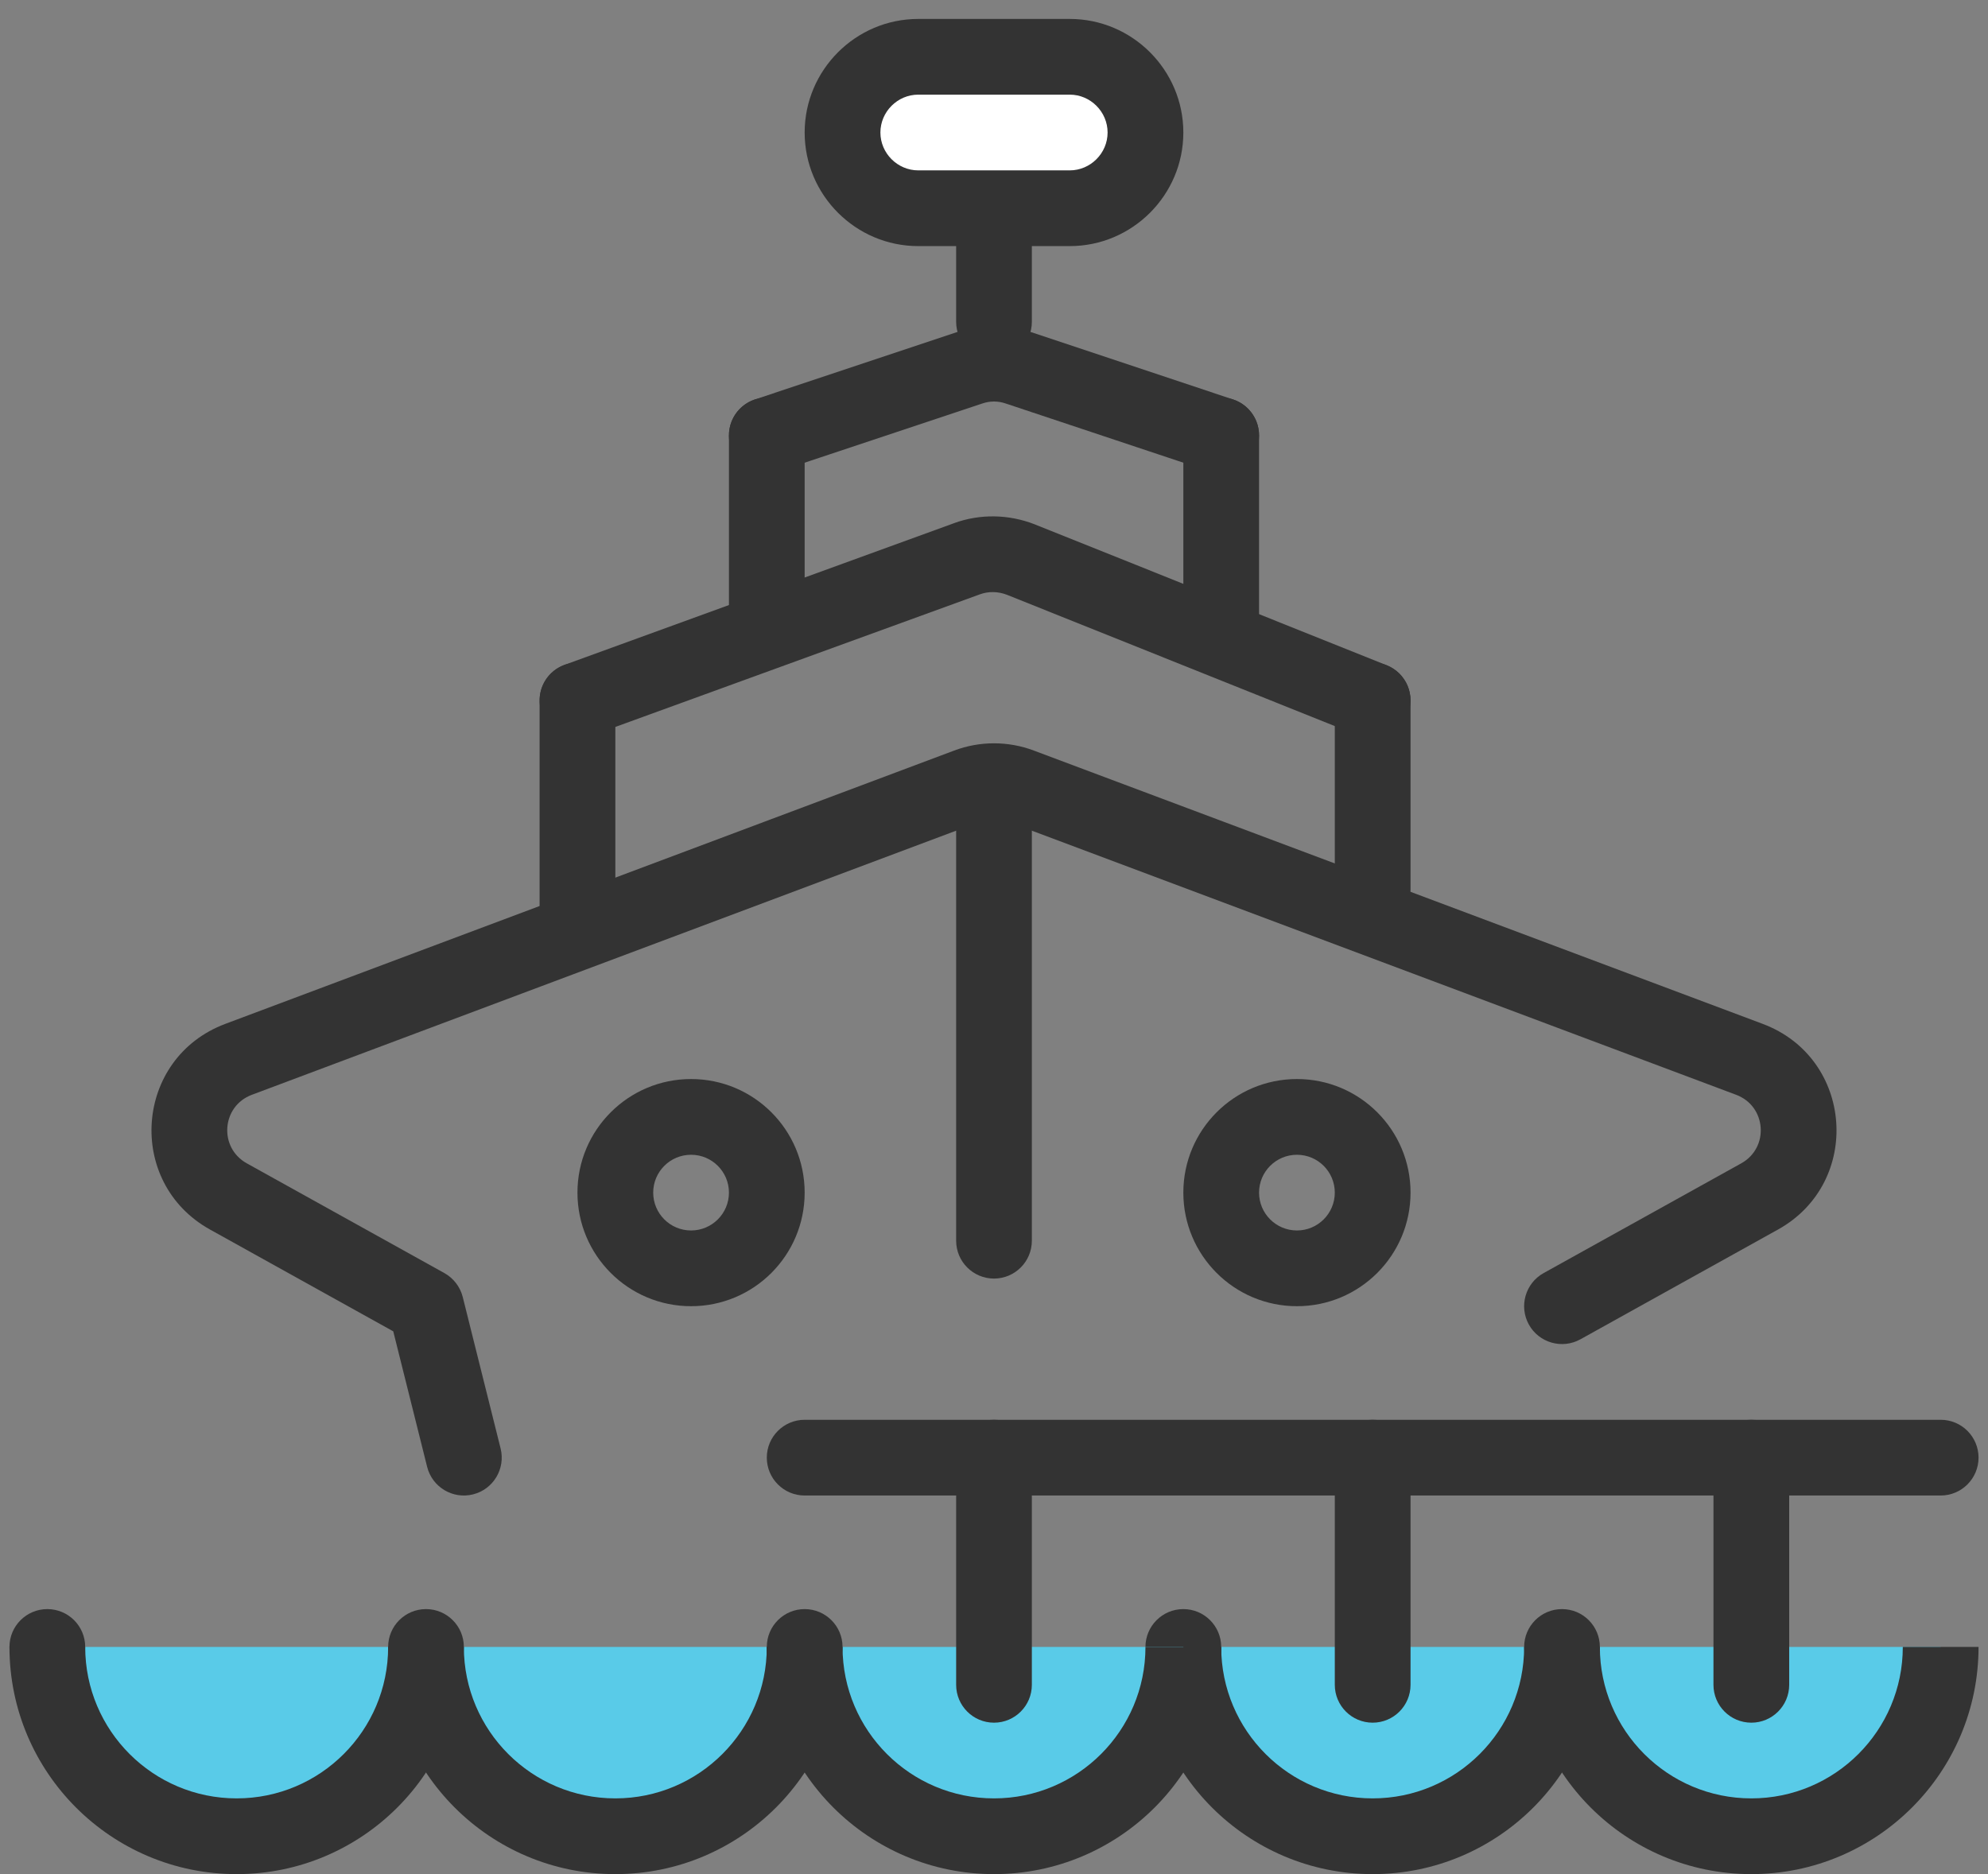<svg width="70" height="66" viewBox="0 0 70 66" fill="none" xmlns="http://www.w3.org/2000/svg">
<rect x="0" y="0" width="70" height="66" fill="#808080" stroke="none"/>
<g id="Layer 2">
<path id="Vector" fill-rule="evenodd" clip-rule="evenodd" d="M55 58C55 61.68 57.987 64.667 61.667 64.667C65.347 64.667 68.333 61.68 68.333 58" fill="#59CBE8"/>
<path id="Vector (Stroke)" fill-rule="evenodd" clip-rule="evenodd" d="M61.667 66C57.25 66 53.667 62.416 53.667 58H56.333C56.333 60.944 58.723 63.333 61.667 63.333C64.61 63.333 67 60.944 67 58H69.667C69.667 62.416 66.083 66 61.667 66Z" fill="#333333"/>
<path id="Vector_2" fill-rule="evenodd" clip-rule="evenodd" d="M1.667 58C1.667 61.68 4.653 64.667 8.333 64.667C12.013 64.667 15 61.68 15 58" fill="#59CBE8"/>
<path id="Vector (Stroke)_2" fill-rule="evenodd" clip-rule="evenodd" d="M8.333 66C3.917 66 0.333 62.416 0.333 58H3C3 60.944 5.39 63.333 8.333 63.333C11.277 63.333 13.667 60.944 13.667 58H16.333C16.333 62.416 12.75 66 8.333 66Z" fill="#333333"/>
<path id="Vector_3" fill-rule="evenodd" clip-rule="evenodd" d="M41.667 58C41.667 61.68 44.653 64.667 48.333 64.667C52.013 64.667 55 61.68 55 58" fill="#59CBE8"/>
<path id="Vector (Stroke)_3" fill-rule="evenodd" clip-rule="evenodd" d="M48.333 66C43.917 66 40.333 62.416 40.333 58H43C43 60.944 45.39 63.333 48.333 63.333C51.277 63.333 53.667 60.944 53.667 58H56.333C56.333 62.416 52.75 66 48.333 66Z" fill="#333333"/>
<path id="Vector_4" fill-rule="evenodd" clip-rule="evenodd" d="M15 58C15 61.68 17.987 64.667 21.667 64.667C25.347 64.667 28.333 61.68 28.333 58" fill="#59CBE8"/>
<path id="Vector (Stroke)_4" fill-rule="evenodd" clip-rule="evenodd" d="M21.667 66C17.25 66 13.667 62.416 13.667 58H16.333C16.333 60.944 18.723 63.333 21.667 63.333C24.61 63.333 27 60.944 27 58H29.667C29.667 62.416 26.083 66 21.667 66Z" fill="#333333"/>
<path id="Vector_5" d="M41.667 59.333C42.403 59.333 43 58.736 43 58C43 57.264 42.403 56.667 41.667 56.667C40.93 56.667 40.333 57.264 40.333 58C40.333 58.736 40.93 59.333 41.667 59.333Z" fill="#333333"/>
<path id="Vector (Stroke)_5" fill-rule="evenodd" clip-rule="evenodd" d="M48.333 50C49.07 50 49.667 50.597 49.667 51.333V59.333C49.667 60.07 49.07 60.667 48.333 60.667C47.597 60.667 47 60.07 47 59.333V51.333C47 50.597 47.597 50 48.333 50Z" fill="#333333"/>
<path id="Vector (Stroke)_6" fill-rule="evenodd" clip-rule="evenodd" d="M61.667 50C62.403 50 63 50.597 63 51.333V59.333C63 60.07 62.403 60.667 61.667 60.667C60.93 60.667 60.333 60.07 60.333 59.333V51.333C60.333 50.597 60.93 50 61.667 50Z" fill="#333333"/>
<path id="Vector_6" d="M55 59.333C55.736 59.333 56.333 58.736 56.333 58C56.333 57.264 55.736 56.667 55 56.667C54.264 56.667 53.667 57.264 53.667 58C53.667 58.736 54.264 59.333 55 59.333Z" fill="#333333"/>
<path id="Vector_7" d="M15 59.333C15.736 59.333 16.333 58.736 16.333 58C16.333 57.264 15.736 56.667 15 56.667C14.264 56.667 13.667 57.264 13.667 58C13.667 58.736 14.264 59.333 15 59.333Z" fill="#333333"/>
<path id="Vector_8" d="M1.667 59.333C2.403 59.333 3 58.736 3 58C3 57.264 2.403 56.667 1.667 56.667C0.93 56.667 0.333 57.264 0.333 58C0.333 58.736 0.93 59.333 1.667 59.333Z" fill="#333333"/>
<path id="Vector (Stroke)_7" fill-rule="evenodd" clip-rule="evenodd" d="M20.333 23.334C21.07 23.334 21.667 23.93 21.667 24.667V32.667C21.667 33.403 21.07 34 20.333 34C19.597 34 19 33.403 19 32.667V24.667C19 23.93 19.597 23.334 20.333 23.334Z" fill="#333333"/>
<path id="Vector (Stroke)_8" fill-rule="evenodd" clip-rule="evenodd" d="M27 14C27.736 14 28.333 14.597 28.333 15.333V22C28.333 22.736 27.736 23.333 27 23.333C26.264 23.333 25.667 22.736 25.667 22V15.333C25.667 14.597 26.264 14 27 14Z" fill="#333333"/>
<path id="Vector (Stroke)_9" fill-rule="evenodd" clip-rule="evenodd" d="M43 14C43.736 14 44.333 14.597 44.333 15.333V22C44.333 22.736 43.736 23.333 43 23.333C42.264 23.333 41.667 22.736 41.667 22V15.333C41.667 14.597 42.264 14 43 14Z" fill="#333333"/>
<path id="Vector (Stroke)_10" fill-rule="evenodd" clip-rule="evenodd" d="M48.333 23.334C49.07 23.334 49.667 23.93 49.667 24.667V31.334C49.667 32.07 49.07 32.667 48.333 32.667C47.597 32.667 47 32.07 47 31.334V24.667C47 23.93 47.597 23.334 48.333 23.334Z" fill="#333333"/>
<path id="Vector (Stroke)_11" fill-rule="evenodd" clip-rule="evenodd" d="M35.462 28.927C35.166 28.815 34.834 28.815 34.538 28.927L34.535 28.928L8.868 38.555C7.802 38.955 7.692 40.413 8.689 40.968C8.689 40.968 8.689 40.969 8.689 40.968L15.648 44.834C15.97 45.014 16.204 45.319 16.294 45.677L17.627 51.01C17.805 51.724 17.371 52.448 16.657 52.627C15.942 52.806 15.218 52.371 15.04 51.657L13.847 46.885L7.391 43.298C4.415 41.641 4.731 37.259 7.932 36.058C7.932 36.058 7.932 36.058 7.932 36.058L33.596 26.433C33.596 26.433 33.597 26.432 33.597 26.432C34.5 26.092 35.5 26.092 36.403 26.432C36.403 26.432 36.404 26.433 36.404 26.433L62.068 36.058C62.068 36.058 62.068 36.058 62.068 36.058C65.269 37.258 65.585 41.641 62.609 43.298L55.648 47.166C55.004 47.523 54.192 47.291 53.834 46.648C53.477 46.004 53.709 45.192 54.352 44.834L61.311 40.969C62.309 40.413 62.198 38.955 61.132 38.555L35.465 28.928L35.462 28.927Z" fill="#333333"/>
<path id="Vector (Stroke)_12" fill-rule="evenodd" clip-rule="evenodd" d="M35.457 20.947C35.138 20.823 34.797 20.822 34.502 20.931L34.496 20.933L34.496 20.933L20.789 25.92C20.097 26.172 19.332 25.815 19.08 25.123C18.829 24.431 19.186 23.666 19.878 23.414L33.578 18.43C33.579 18.429 33.58 18.429 33.581 18.428C34.511 18.086 35.527 18.111 36.432 18.465L36.442 18.469L36.442 18.469L48.829 23.429C49.513 23.703 49.845 24.479 49.571 25.163C49.297 25.846 48.521 26.178 47.838 25.905L35.457 20.947Z" fill="#333333"/>
<path id="Vector (Stroke)_13" fill-rule="evenodd" clip-rule="evenodd" d="M35.409 14.209C35.142 14.117 34.858 14.117 34.591 14.209L34.582 14.212L27.422 16.598C26.723 16.831 25.968 16.454 25.735 15.755C25.502 15.056 25.88 14.301 26.578 14.069L33.734 11.683C34.557 11.403 35.443 11.403 36.266 11.683L43.422 14.069C44.12 14.301 44.498 15.056 44.265 15.755C44.032 16.454 43.277 16.831 42.578 16.598L35.409 14.209Z" fill="#333333"/>
<path id="Vector (Stroke)_14" fill-rule="evenodd" clip-rule="evenodd" d="M35 3.333C35.736 3.333 36.333 3.93 36.333 4.667V11.334C36.333 12.07 35.736 12.667 35 12.667C34.264 12.667 33.667 12.07 33.667 11.334V4.667C33.667 3.93 34.264 3.333 35 3.333Z" fill="#333333"/>
<path id="Vector (Stroke)_15" fill-rule="evenodd" clip-rule="evenodd" d="M24.333 40.667C23.597 40.667 23 41.264 23 42C23 42.736 23.597 43.333 24.333 43.333C25.07 43.333 25.667 42.736 25.667 42C25.667 41.264 25.07 40.667 24.333 40.667ZM20.333 42C20.333 39.791 22.124 38 24.333 38C26.543 38 28.333 39.791 28.333 42C28.333 44.209 26.543 46 24.333 46C22.124 46 20.333 44.209 20.333 42Z" fill="#333333"/>
<path id="Vector (Stroke)_16" fill-rule="evenodd" clip-rule="evenodd" d="M45.667 40.667C44.93 40.667 44.333 41.264 44.333 42C44.333 42.736 44.93 43.333 45.667 43.333C46.403 43.333 47 42.736 47 42C47 41.264 46.403 40.667 45.667 40.667ZM41.667 42C41.667 39.791 43.458 38 45.667 38C47.876 38 49.667 39.791 49.667 42C49.667 44.209 47.876 46 45.667 46C43.458 46 41.667 44.209 41.667 42Z" fill="#333333"/>
<path id="Vector_9" fill-rule="evenodd" clip-rule="evenodd" d="M28.333 58C28.333 61.68 31.32 64.667 35 64.667C38.68 64.667 41.667 61.68 41.667 58" fill="#59CBE8"/>
<path id="Vector (Stroke)_17" fill-rule="evenodd" clip-rule="evenodd" d="M35 66C30.584 66 27 62.416 27 58H29.667C29.667 60.944 32.056 63.333 35 63.333C37.944 63.333 40.333 60.944 40.333 58H43C43 62.416 39.416 66 35 66Z" fill="#333333"/>
<path id="Vector_10" d="M28.333 59.333C29.07 59.333 29.667 58.736 29.667 58C29.667 57.264 29.07 56.667 28.333 56.667C27.597 56.667 27 57.264 27 58C27 58.736 27.597 59.333 28.333 59.333Z" fill="#333333"/>
<path id="Vector_11" d="M32.333 2H37.667C39.133 2 40.333 3.2 40.333 4.667C40.333 6.133 39.133 7.333 37.667 7.333H32.333C30.867 7.333 29.667 6.133 29.667 4.667C29.667 3.2 30.867 2 32.333 2Z" fill="white"/>
<path id="Vector (Stroke)_18" fill-rule="evenodd" clip-rule="evenodd" d="M32.333 3.333C31.603 3.333 31 3.936 31 4.667C31 5.397 31.603 6 32.333 6H37.667C38.397 6 39 5.397 39 4.667C39 3.936 38.397 3.333 37.667 3.333H32.333ZM28.333 4.667C28.333 2.464 30.13 0.667 32.333 0.667H37.667C39.87 0.667 41.667 2.464 41.667 4.667C41.667 6.87 39.87 8.667 37.667 8.667H32.333C30.13 8.667 28.333 6.87 28.333 4.667Z" fill="#333333"/>
<path id="Vector (Stroke)_19" fill-rule="evenodd" clip-rule="evenodd" d="M35 26.187C35.736 26.187 36.333 26.784 36.333 27.52V43.693C36.333 44.43 35.736 45.027 35 45.027C34.264 45.027 33.667 44.43 33.667 43.693V27.52C33.667 26.784 34.264 26.187 35 26.187Z" fill="#333333"/>
<path id="Vector (Stroke)_20" fill-rule="evenodd" clip-rule="evenodd" d="M27 51.333C27 50.597 27.597 50 28.333 50H68.333C69.07 50 69.667 50.597 69.667 51.333C69.667 52.07 69.07 52.667 68.333 52.667H28.333C27.597 52.667 27 52.07 27 51.333Z" fill="#333333"/>
<path id="Vector (Stroke)_21" fill-rule="evenodd" clip-rule="evenodd" d="M35 50C35.736 50 36.333 50.597 36.333 51.333V59.333C36.333 60.07 35.736 60.667 35 60.667C34.264 60.667 33.667 60.07 33.667 59.333V51.333C33.667 50.597 34.264 50 35 50Z" fill="#333333"/>
</g>
</svg>
